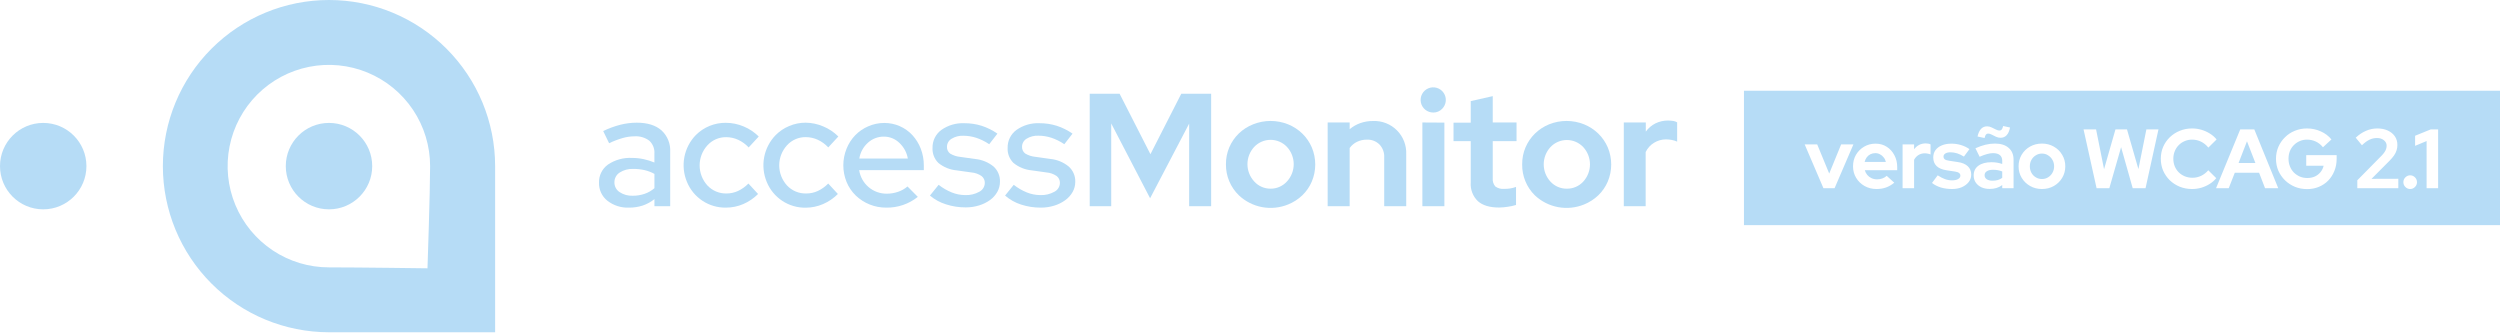 <svg width="744" height="99" viewBox="0 0 744 99" fill="none" xmlns="http://www.w3.org/2000/svg">
<path d="M97.91 0C84.797 0 72.222 5.209 62.95 14.481C53.679 23.752 48.47 36.328 48.47 49.44C48.47 62.552 53.679 75.128 62.95 84.399C72.222 93.671 84.797 98.88 97.91 98.88H147.35V49.44C147.35 36.328 142.141 23.752 132.869 14.481C123.597 5.209 111.022 0 97.91 0ZM97.91 79.57C91.949 79.578 86.12 77.817 81.159 74.512C76.199 71.206 72.331 66.503 70.045 60.998C67.758 55.493 67.156 49.434 68.314 43.587C69.472 37.739 72.338 32.367 76.55 28.149C80.763 23.931 86.131 21.058 91.977 19.892C97.823 18.726 103.883 19.32 109.391 21.6C114.899 23.879 119.607 27.741 122.919 32.697C126.232 37.652 128 43.479 128 49.44C128 57.06 127.22 79.85 127.22 79.85C127.22 79.85 106.92 79.57 97.91 79.57Z" fill="#B6DCF6"/>
<path d="M97.91 62.3C105.012 62.3 110.77 56.542 110.77 49.44C110.77 42.338 105.012 36.58 97.91 36.58C90.807 36.58 85.05 42.338 85.05 49.44C85.05 56.542 90.807 62.3 97.91 62.3Z" fill="#B6DCF6"/>
<path d="M12.86 62.3C19.962 62.3 25.72 56.542 25.72 49.44C25.72 42.338 19.962 36.58 12.86 36.58C5.758 36.58 0 42.338 0 49.44C0 56.542 5.758 62.3 12.86 62.3Z" fill="#B6DCF6"/>
<path d="M187.2 61.79C184.873 61.892 182.586 61.162 180.75 59.73C179.949 59.091 179.308 58.276 178.876 57.348C178.444 56.419 178.233 55.403 178.26 54.38C178.229 53.337 178.452 52.302 178.91 51.365C179.368 50.428 180.048 49.616 180.89 49C183.013 47.562 185.549 46.859 188.11 47C189.266 46.998 190.419 47.119 191.55 47.36C192.643 47.599 193.714 47.934 194.75 48.36V45.73C194.803 45.011 194.693 44.29 194.428 43.62C194.163 42.949 193.75 42.348 193.22 41.86C191.953 40.921 190.393 40.464 188.82 40.57C187.639 40.578 186.465 40.746 185.33 41.07C183.936 41.473 182.578 41.992 181.27 42.62L179.51 39C181.162 38.198 182.891 37.565 184.67 37.11C186.25 36.716 187.871 36.515 189.5 36.51C192.653 36.51 195.1 37.266 196.84 38.78C197.725 39.59 198.419 40.588 198.87 41.7C199.322 42.812 199.52 44.011 199.45 45.21V61.36H194.76V59.26C193.718 60.097 192.536 60.743 191.27 61.17C189.955 61.595 188.581 61.804 187.2 61.79ZM182.85 54.28C182.842 54.846 182.977 55.405 183.24 55.906C183.504 56.408 183.889 56.835 184.36 57.15C185.521 57.929 186.902 58.315 188.3 58.25C189.504 58.263 190.701 58.07 191.84 57.68C192.913 57.315 193.905 56.744 194.76 56V51.75C193.842 51.245 192.86 50.868 191.84 50.63C190.74 50.382 189.616 50.261 188.49 50.27C187.038 50.195 185.6 50.58 184.38 51.37C183.901 51.687 183.509 52.12 183.242 52.629C182.975 53.138 182.84 53.705 182.85 54.28Z" fill="#B6DCF6"/>
<path d="M216.18 57.58C217.366 57.585 218.54 57.332 219.62 56.84C220.781 56.292 221.834 55.54 222.73 54.62L225.6 57.73C224.337 59.001 222.844 60.019 221.2 60.73C219.558 61.437 217.787 61.797 216 61.789C213.533 61.822 211.113 61.113 209.054 59.754C206.995 58.396 205.391 56.45 204.45 54.169C203.466 51.834 203.193 49.26 203.664 46.77C204.136 44.28 205.331 41.984 207.1 40.169C208.269 39.006 209.658 38.086 211.186 37.465C212.714 36.843 214.35 36.532 216 36.55C217.824 36.551 219.629 36.919 221.31 37.63C222.989 38.324 224.515 39.344 225.8 40.63L222.8 43.88C221.922 42.926 220.865 42.155 219.69 41.609C218.568 41.09 217.346 40.82 216.11 40.819C215.058 40.805 214.015 41.015 213.051 41.436C212.087 41.857 211.224 42.478 210.52 43.26C209.034 44.891 208.211 47.018 208.211 49.224C208.211 51.431 209.034 53.558 210.52 55.19C211.243 55.962 212.121 56.574 213.096 56.985C214.071 57.397 215.121 57.599 216.18 57.58Z" fill="#B6DCF6"/>
<path d="M239.93 57.58C241.116 57.585 242.29 57.333 243.37 56.84C244.531 56.292 245.584 55.54 246.48 54.62L249.35 57.73C248.087 59.001 246.594 60.019 244.95 60.73C243.306 61.445 241.532 61.813 239.74 61.81C237.274 61.84 234.857 61.13 232.8 59.772C230.742 58.413 229.14 56.469 228.2 54.19C227.216 51.854 226.943 49.28 227.414 46.79C227.886 44.3 229.081 42.005 230.85 40.19C231.993 39.041 233.352 38.13 234.85 37.51C236.404 36.844 238.079 36.504 239.77 36.51C241.569 36.532 243.346 36.909 245 37.62C246.679 38.315 248.205 39.334 249.49 40.62L246.49 43.87C245.612 42.916 244.555 42.145 243.38 41.6C242.255 41.078 241.029 40.809 239.79 40.81C238.738 40.795 237.695 41.005 236.731 41.426C235.767 41.847 234.904 42.469 234.2 43.25C232.716 44.882 231.894 47.009 231.894 49.215C231.894 51.421 232.716 53.547 234.2 55.18C234.93 55.963 235.818 56.583 236.806 56.996C237.794 57.41 238.859 57.609 239.93 57.58Z" fill="#B6DCF6"/>
<path d="M273.14 58.59C270.469 60.721 267.137 61.853 263.72 61.79C260.336 61.808 257.079 60.506 254.64 58.16C253.478 57.023 252.56 55.662 251.94 54.16C250.65 50.979 250.65 47.421 251.94 44.24C252.537 42.754 253.412 41.396 254.52 40.24C255.623 39.111 256.938 38.21 258.39 37.59C259.896 36.928 261.524 36.587 263.17 36.59C264.746 36.584 266.306 36.906 267.751 37.536C269.195 38.166 270.493 39.09 271.56 40.25C272.62 41.42 273.454 42.776 274.02 44.25C274.63 45.846 274.939 47.541 274.93 49.25V50.64H255.69C255.984 52.602 256.979 54.392 258.49 55.679C260 56.965 261.926 57.662 263.91 57.64C265.064 57.644 266.211 57.452 267.3 57.07C268.316 56.725 269.256 56.189 270.07 55.49L273.14 58.59ZM263.05 40.66C261.289 40.638 259.587 41.289 258.29 42.48C256.924 43.704 256.021 45.359 255.73 47.17H270.17C269.859 45.392 268.978 43.763 267.66 42.53C266.43 41.323 264.773 40.651 263.05 40.66Z" fill="#B6DCF6"/>
<path d="M276.75 58.199L279.34 54.999C280.526 55.937 281.839 56.701 283.24 57.269C284.511 57.783 285.869 58.051 287.24 58.059C288.709 58.124 290.167 57.778 291.45 57.059C291.935 56.81 292.343 56.434 292.63 55.971C292.917 55.507 293.073 54.974 293.08 54.429C293.089 54.031 293.004 53.636 292.83 53.278C292.656 52.92 292.399 52.608 292.08 52.369C291.189 51.764 290.154 51.402 289.08 51.319L284.68 50.699C282.689 50.519 280.797 49.746 279.25 48.479C278.661 47.898 278.202 47.197 277.904 46.425C277.606 45.653 277.475 44.826 277.52 43.999C277.496 42.965 277.723 41.94 278.181 41.012C278.639 40.084 279.314 39.28 280.15 38.669C282.156 37.254 284.578 36.55 287.03 36.669C288.756 36.66 290.472 36.916 292.12 37.429C293.797 37.972 295.385 38.76 296.83 39.769L294.39 42.919C293.189 42.101 291.88 41.455 290.5 40.999C289.272 40.605 287.99 40.403 286.7 40.399C285.455 40.34 284.222 40.657 283.16 41.309C282.749 41.557 282.409 41.908 282.174 42.327C281.939 42.746 281.817 43.219 281.82 43.699C281.801 44.083 281.876 44.466 282.038 44.814C282.2 45.163 282.444 45.466 282.75 45.699C283.687 46.263 284.74 46.605 285.83 46.699L290.23 47.319C292.236 47.51 294.14 48.293 295.7 49.569C296.326 50.144 296.819 50.847 297.145 51.631C297.472 52.415 297.623 53.261 297.59 54.109C297.588 55.161 297.316 56.194 296.8 57.109C296.265 58.058 295.531 58.88 294.65 59.519C293.668 60.225 292.577 60.765 291.42 61.119C290.126 61.526 288.776 61.728 287.42 61.719C285.417 61.733 283.425 61.426 281.52 60.809C279.77 60.272 278.147 59.384 276.75 58.199Z" fill="#B6DCF6"/>
<path d="M299.11 58.199L301.69 54.999C302.877 55.937 304.19 56.701 305.59 57.269C306.862 57.783 308.219 58.051 309.59 58.059C311.059 58.124 312.517 57.778 313.8 57.059C314.285 56.81 314.693 56.434 314.981 55.971C315.268 55.507 315.423 54.974 315.43 54.429C315.44 54.031 315.354 53.636 315.18 53.278C315.006 52.92 314.749 52.608 314.43 52.369C313.539 51.764 312.505 51.402 311.43 51.319L307.03 50.699C305.039 50.519 303.148 49.746 301.6 48.479C301.011 47.898 300.553 47.197 300.254 46.425C299.956 45.653 299.825 44.826 299.87 43.999C299.847 42.965 300.073 41.94 300.531 41.012C300.989 40.084 301.665 39.28 302.5 38.669C304.506 37.254 306.928 36.55 309.38 36.669C311.106 36.66 312.823 36.916 314.47 37.429C316.148 37.972 317.735 38.76 319.18 39.769L316.74 42.919C315.538 42.093 314.225 41.44 312.84 40.979C311.612 40.585 310.33 40.383 309.04 40.379C307.796 40.319 306.562 40.637 305.5 41.289C305.089 41.537 304.749 41.888 304.514 42.307C304.279 42.726 304.157 43.199 304.16 43.679C304.142 44.063 304.217 44.446 304.379 44.794C304.541 45.143 304.785 45.446 305.09 45.679C306.027 46.243 307.081 46.585 308.17 46.679L312.57 47.299C314.577 47.49 316.481 48.273 318.04 49.549C318.685 50.123 319.196 50.831 319.534 51.625C319.873 52.418 320.032 53.277 320 54.139C319.999 55.191 319.727 56.224 319.21 57.139C318.662 58.108 317.908 58.945 317 59.589C316.018 60.295 314.927 60.835 313.77 61.189C312.476 61.596 311.127 61.798 309.77 61.789C307.768 61.803 305.776 61.496 303.87 60.879C302.118 60.319 300.498 59.407 299.11 58.199Z" fill="#B6DCF6"/>
<path d="M342.27 59.001L330.7 36.741V61.361H324.3V27.891H333.19L342.37 45.891L351.55 27.891H360.44V61.361H353.89V36.791L342.27 59.001Z" fill="#B6DCF6"/>
<path d="M364.84 48.93C364.817 47.182 365.158 45.449 365.84 43.84C366.502 42.298 367.46 40.902 368.66 39.73C369.891 38.554 371.337 37.627 372.92 37C376.264 35.659 379.996 35.659 383.34 37C384.913 37.636 386.35 38.57 387.57 39.75C388.77 40.922 389.728 42.318 390.39 43.86C391.068 45.471 391.417 47.202 391.417 48.95C391.417 50.698 391.068 52.428 390.39 54.04C389.733 55.578 388.774 56.968 387.57 58.13C386.344 59.295 384.909 60.218 383.34 60.85C380.894 61.849 378.213 62.125 375.615 61.642C373.018 61.16 370.614 59.941 368.69 58.13C367.46 56.94 366.485 55.513 365.823 53.935C365.161 52.357 364.827 50.661 364.84 48.95V48.93ZM378.13 56.15C379.048 56.157 379.956 55.968 380.796 55.598C381.635 55.227 382.387 54.682 383 54C384.292 52.6 385.009 50.765 385.009 48.86C385.009 46.955 384.292 45.12 383 43.72C382.374 43.055 381.618 42.526 380.78 42.164C379.941 41.802 379.038 41.616 378.125 41.616C377.212 41.616 376.308 41.802 375.47 42.164C374.632 42.526 373.876 43.055 373.25 43.72C371.958 45.12 371.241 46.955 371.241 48.86C371.241 50.765 371.958 52.6 373.25 54C373.864 54.684 374.617 55.229 375.458 55.6C376.3 55.971 377.211 56.158 378.13 56.15Z" fill="#B6DCF6"/>
<path d="M395.11 61.359V36.449H401.66V38.449C402.604 37.659 403.681 37.043 404.84 36.629C406.062 36.206 407.348 35.996 408.64 36.009C409.952 35.958 411.26 36.18 412.481 36.66C413.703 37.14 414.811 37.868 415.737 38.798C416.663 39.729 417.385 40.841 417.859 42.065C418.333 43.289 418.548 44.598 418.49 45.909V61.359H411.94V46.829C411.979 46.128 411.873 45.427 411.631 44.769C411.388 44.11 411.014 43.508 410.53 42.999C410.039 42.513 409.452 42.134 408.806 41.886C408.161 41.638 407.471 41.527 406.78 41.559C405.763 41.545 404.757 41.768 403.84 42.209C402.972 42.631 402.222 43.264 401.66 44.049V61.359H395.11Z" fill="#B6DCF6"/>
<path d="M426.55 33.49C425.681 33.496 424.838 33.199 424.163 32.652C423.489 32.105 423.026 31.341 422.852 30.49C422.678 29.639 422.806 28.754 423.212 27.986C423.618 27.219 424.278 26.616 425.079 26.281C425.881 25.945 426.773 25.899 427.605 26.149C428.437 26.399 429.156 26.929 429.64 27.651C430.124 28.372 430.343 29.238 430.259 30.103C430.175 30.967 429.793 31.776 429.18 32.39C428.84 32.744 428.431 33.024 427.979 33.213C427.527 33.403 427.04 33.497 426.55 33.49ZM429.85 36.49V61.36H423.3V36.45L429.85 36.49Z" fill="#B6DCF6"/>
<path d="M437.69 54.329V41.999H432.57V36.499H437.69V30.089L444.24 28.609V36.449H451.32V41.999H444.24V52.999C444.193 53.444 444.235 53.894 444.366 54.322C444.497 54.75 444.712 55.147 445 55.489C445.776 56.049 446.729 56.305 447.68 56.209C448.256 56.211 448.831 56.171 449.4 56.089C450.004 55.992 450.596 55.838 451.17 55.629V60.999C450.343 61.25 449.497 61.434 448.64 61.549C447.803 61.679 446.958 61.749 446.11 61.759C443.337 61.759 441.24 61.129 439.82 59.869C439.081 59.158 438.507 58.294 438.139 57.336C437.771 56.379 437.618 55.352 437.69 54.329Z" fill="#B6DCF6"/>
<path d="M453 48.93C452.977 47.182 453.318 45.449 454 43.84C454.661 42.298 455.619 40.902 456.82 39.73C458.027 38.562 459.445 37.636 461 37C464.343 35.659 468.076 35.659 471.42 37C472.993 37.636 474.429 38.57 475.65 39.75C476.85 40.922 477.808 42.318 478.47 43.86C479.147 45.471 479.496 47.202 479.496 48.95C479.496 50.698 479.147 52.428 478.47 54.04C477.812 55.578 476.853 56.968 475.65 58.13C474.424 59.295 472.989 60.218 471.42 60.85C468.974 61.849 466.292 62.125 463.695 61.642C461.097 61.16 458.693 59.941 456.77 58.13C455.552 56.931 454.59 55.497 453.942 53.916C453.294 52.335 452.973 50.638 453 48.93ZM466.29 56.15C467.205 56.164 468.113 55.985 468.955 55.623C469.796 55.261 470.551 54.725 471.17 54.05C472.461 52.65 473.178 50.815 473.178 48.91C473.178 47.005 472.461 45.17 471.17 43.77C470.543 43.105 469.788 42.576 468.949 42.214C468.111 41.852 467.208 41.666 466.295 41.666C465.381 41.666 464.478 41.852 463.64 42.214C462.801 42.576 462.046 43.105 461.42 43.77C460.128 45.17 459.411 47.005 459.411 48.91C459.411 50.815 460.128 52.65 461.42 54.05C462.034 54.72 462.782 55.253 463.616 55.615C464.45 55.976 465.351 56.159 466.26 56.15H466.29Z" fill="#B6DCF6"/>
<path d="M483.24 61.36V36.45H489.79V39.17C490.54 38.127 491.532 37.283 492.68 36.71C493.848 36.143 495.132 35.855 496.43 35.87C496.956 35.88 497.48 35.923 498 36C498.395 36.068 498.774 36.207 499.12 36.41V42.15C498.616 41.919 498.085 41.752 497.54 41.65C496.957 41.536 496.364 41.48 495.77 41.48C494.531 41.484 493.316 41.83 492.26 42.48C491.172 43.14 490.3 44.102 489.75 45.25V61.36H483.24Z" fill="#B6DCF6"/>
<path d="M744 27V67H519V27H744ZM686.561 38.225C685.277 38.225 684.069 38.458 682.936 38.925C681.819 39.375 680.843 40.016 680.01 40.85C679.177 41.666 678.518 42.625 678.035 43.725C677.568 44.808 677.335 45.983 677.335 47.25C677.335 48.517 677.569 49.7 678.035 50.8C678.518 51.883 679.185 52.842 680.035 53.675C680.885 54.492 681.869 55.133 682.985 55.6C684.102 56.05 685.31 56.275 686.61 56.275C687.877 56.275 689.044 56.05 690.11 55.6C691.177 55.15 692.102 54.525 692.885 53.725C693.668 52.908 694.277 51.958 694.71 50.875C695.16 49.775 695.385 48.575 695.385 47.275V46.175H686.335V49.325H691.51C691.36 50.025 691.051 50.658 690.585 51.225C690.135 51.775 689.577 52.209 688.91 52.525C688.244 52.825 687.493 52.975 686.66 52.975C685.86 52.975 685.119 52.833 684.436 52.55C683.769 52.25 683.177 51.85 682.66 51.35C682.16 50.833 681.769 50.225 681.485 49.525C681.202 48.825 681.061 48.067 681.061 47.25C681.061 46.433 681.193 45.683 681.46 45C681.743 44.3 682.135 43.7 682.635 43.2C683.135 42.684 683.718 42.283 684.385 42C685.051 41.7 685.777 41.55 686.561 41.55C687.494 41.55 688.369 41.742 689.186 42.125C690.002 42.508 690.711 43.075 691.311 43.825L693.835 41.5C693.002 40.467 691.943 39.666 690.66 39.1C689.377 38.516 688.01 38.225 686.561 38.225ZM558.16 42.75C556.91 42.75 555.777 43.05 554.761 43.65C553.744 44.25 552.936 45.059 552.336 46.075C551.753 47.092 551.461 48.233 551.461 49.5C551.461 50.767 551.769 51.908 552.386 52.925C553.002 53.941 553.836 54.75 554.886 55.35C555.952 55.95 557.136 56.25 558.436 56.25C559.486 56.25 560.427 56.1 561.261 55.8C562.111 55.5 562.935 55.025 563.735 54.375L561.485 52.325C561.136 52.658 560.711 52.916 560.211 53.1C559.728 53.283 559.194 53.375 558.61 53.375C558.027 53.375 557.477 53.258 556.961 53.025C556.461 52.792 556.036 52.467 555.686 52.05C555.352 51.633 555.111 51.167 554.961 50.65H564.61V49.75C564.61 48.417 564.327 47.225 563.761 46.175C563.211 45.125 562.452 44.291 561.485 43.675C560.519 43.058 559.41 42.75 558.16 42.75ZM580.761 42.75C579.644 42.75 578.677 42.925 577.86 43.275C577.06 43.609 576.435 44.084 575.985 44.7C575.552 45.3 575.336 46.025 575.336 46.875C575.336 47.925 575.669 48.775 576.336 49.425C577.003 50.058 577.985 50.475 579.285 50.675L581.785 51.05C582.352 51.133 582.761 51.275 583.011 51.475C583.277 51.675 583.41 51.942 583.41 52.275C583.41 52.692 583.177 53.033 582.711 53.3C582.261 53.55 581.652 53.675 580.886 53.675C580.202 53.675 579.511 53.55 578.811 53.3C578.127 53.05 577.41 52.675 576.66 52.175L574.961 54.45C575.711 55.033 576.594 55.483 577.61 55.8C578.627 56.1 579.736 56.25 580.936 56.25C582.035 56.25 583.01 56.067 583.86 55.7C584.71 55.317 585.386 54.808 585.886 54.175C586.386 53.525 586.636 52.783 586.636 51.95C586.636 50.934 586.294 50.108 585.61 49.475C584.927 48.825 583.935 48.408 582.636 48.225L580.16 47.85C579.51 47.766 579.052 47.625 578.785 47.425C578.519 47.225 578.386 46.95 578.386 46.6C578.386 46.217 578.569 45.908 578.936 45.675C579.319 45.441 579.819 45.325 580.436 45.325C581.102 45.325 581.76 45.425 582.41 45.625C583.06 45.825 583.744 46.15 584.461 46.6L586.11 44.375C585.31 43.825 584.452 43.417 583.535 43.15C582.635 42.884 581.711 42.75 580.761 42.75ZM607.68 42.725C606.38 42.725 605.196 43.025 604.13 43.625C603.08 44.225 602.247 45.042 601.63 46.075C601.03 47.092 600.73 48.233 600.73 49.5C600.73 50.767 601.039 51.908 601.655 52.925C602.272 53.941 603.105 54.75 604.155 55.35C605.205 55.95 606.38 56.25 607.68 56.25C608.996 56.25 610.18 55.95 611.23 55.35C612.28 54.75 613.105 53.941 613.705 52.925C614.322 51.908 614.63 50.767 614.63 49.5C614.63 48.233 614.322 47.092 613.705 46.075C613.105 45.042 612.272 44.225 611.205 43.625C610.155 43.025 608.98 42.725 607.68 42.725ZM652.356 38.225C651.057 38.225 649.84 38.458 648.707 38.925C647.59 39.375 646.607 40.008 645.757 40.825C644.907 41.642 644.24 42.6 643.757 43.7C643.29 44.783 643.057 45.967 643.057 47.25C643.057 48.517 643.29 49.7 643.757 50.8C644.24 51.883 644.898 52.834 645.731 53.65C646.581 54.467 647.574 55.108 648.707 55.575C649.84 56.025 651.057 56.25 652.356 56.25C653.29 56.25 654.199 56.125 655.082 55.875C655.982 55.608 656.815 55.233 657.582 54.75C658.349 54.267 659.007 53.692 659.557 53.025L657.182 50.675C656.565 51.392 655.857 51.942 655.057 52.325C654.257 52.709 653.398 52.9 652.481 52.9C651.665 52.9 650.907 52.758 650.207 52.475C649.524 52.191 648.924 51.8 648.407 51.3C647.891 50.783 647.49 50.183 647.207 49.5C646.924 48.8 646.782 48.05 646.782 47.25C646.782 46.433 646.924 45.683 647.207 45C647.49 44.3 647.882 43.7 648.382 43.2C648.882 42.684 649.474 42.283 650.157 42C650.84 41.7 651.573 41.55 652.356 41.55C653.306 41.55 654.19 41.75 655.007 42.15C655.84 42.55 656.574 43.142 657.207 43.925L659.657 41.5C659.107 40.817 658.44 40.233 657.657 39.75C656.891 39.267 656.057 38.892 655.157 38.625C654.257 38.358 653.323 38.225 652.356 38.225ZM717.27 52.175C716.72 52.175 716.244 52.375 715.844 52.775C715.444 53.175 715.244 53.658 715.244 54.225C715.244 54.775 715.444 55.25 715.844 55.65C716.244 56.05 716.72 56.25 717.27 56.25C717.819 56.25 718.294 56.05 718.694 55.65C719.094 55.25 719.294 54.775 719.294 54.225C719.294 53.658 719.094 53.175 718.694 52.775C718.294 52.376 717.819 52.175 717.27 52.175ZM593.688 42.725C592.738 42.725 591.788 42.842 590.838 43.075C589.905 43.309 588.921 43.658 587.888 44.125L589.138 46.65C589.971 46.284 590.705 46.016 591.338 45.85C591.971 45.666 592.563 45.575 593.113 45.575C594.013 45.575 594.697 45.767 595.163 46.15C595.629 46.534 595.863 47.1 595.863 47.85V48.8C594.863 48.45 593.796 48.275 592.663 48.275C591.013 48.275 589.713 48.625 588.763 49.325C587.83 50.008 587.363 50.975 587.363 52.225C587.363 53.008 587.563 53.7 587.963 54.3C588.363 54.9 588.921 55.375 589.638 55.725C590.354 56.058 591.18 56.225 592.113 56.225C592.846 56.225 593.521 56.133 594.138 55.95C594.754 55.767 595.33 55.475 595.863 55.075V56H599.237V47.55C599.237 46.017 598.746 44.833 597.763 44C596.796 43.15 595.437 42.725 593.688 42.725ZM537.075 42.975L542.649 56H545.975L551.575 42.975H547.925L544.375 51.65L540.8 42.975H537.075ZM573.109 42.675C572.376 42.675 571.717 42.825 571.134 43.125C570.551 43.425 570.05 43.858 569.634 44.425V42.975H566.209V56H569.634V47.55C569.967 46.933 570.409 46.458 570.959 46.125C571.509 45.792 572.118 45.625 572.784 45.625C573.101 45.625 573.409 45.658 573.709 45.725C574.009 45.775 574.284 45.858 574.534 45.975V42.975C574.218 42.791 573.742 42.691 573.109 42.675ZM620.064 38.5L623.939 56H627.739L631.239 43.8L634.689 56H638.515L642.364 38.5H638.765L636.39 50.325L632.989 38.5H629.564L626.165 50.35L623.79 38.5H620.064ZM666.701 38.5L659.501 56H663.276L665.076 51.4H672.301L674.076 56H678.001L670.876 38.5H666.701ZM707.488 38.225C706.322 38.225 705.204 38.458 704.138 38.925C703.071 39.375 702.047 40.058 701.063 40.975L702.913 43.225C703.73 42.441 704.48 41.892 705.163 41.575C705.846 41.242 706.588 41.075 707.388 41.075C708.221 41.075 708.905 41.291 709.438 41.725C709.988 42.158 710.263 42.7 710.263 43.35C710.263 43.666 710.213 43.983 710.113 44.3C710.03 44.6 709.88 44.908 709.663 45.225C709.463 45.541 709.188 45.883 708.838 46.25L701.538 53.65V56H713.738V53.2L705.763 53.225L711.063 47.9C711.647 47.317 712.113 46.775 712.463 46.275C712.813 45.759 713.063 45.25 713.213 44.75C713.38 44.25 713.463 43.717 713.463 43.15C713.463 42.167 713.213 41.309 712.713 40.575C712.213 39.842 711.513 39.266 710.613 38.85C709.713 38.433 708.671 38.225 707.488 38.225ZM723.409 38.5L718.734 40.4V43.4L722.159 41.975V56H725.585V38.5H723.409ZM593.113 50.525C593.63 50.525 594.113 50.567 594.562 50.65C595.013 50.734 595.447 50.859 595.863 51.025V52.925C595.48 53.208 595.046 53.425 594.562 53.575C594.079 53.708 593.555 53.775 592.988 53.775C592.272 53.775 591.696 53.633 591.263 53.35C590.83 53.05 590.613 52.65 590.613 52.15C590.613 51.65 590.829 51.258 591.263 50.975C591.713 50.675 592.33 50.525 593.113 50.525ZM607.68 45.7C608.363 45.7 608.972 45.875 609.505 46.225C610.055 46.558 610.488 47.008 610.805 47.575C611.138 48.142 611.305 48.783 611.305 49.5C611.305 50.2 611.138 50.842 610.805 51.425C610.488 51.992 610.055 52.442 609.505 52.775C608.972 53.109 608.363 53.275 607.68 53.275C607.013 53.275 606.405 53.108 605.855 52.775C605.305 52.442 604.871 51.992 604.555 51.425C604.238 50.842 604.08 50.2 604.08 49.5C604.08 48.783 604.238 48.142 604.555 47.575C604.871 47.008 605.305 46.558 605.855 46.225C606.405 45.875 607.013 45.7 607.68 45.7ZM671.201 48.5H666.201L668.701 42.05L671.201 48.5ZM558.086 45.575C558.602 45.575 559.069 45.692 559.485 45.925C559.919 46.142 560.286 46.45 560.586 46.85C560.903 47.233 561.119 47.684 561.235 48.2H554.91C555.043 47.667 555.252 47.209 555.535 46.825C555.835 46.425 556.202 46.117 556.636 45.9C557.069 45.684 557.553 45.575 558.086 45.575ZM596.138 37.5C596.021 38 595.879 38.35 595.713 38.55C595.546 38.75 595.321 38.849 595.038 38.85C594.738 38.85 594.388 38.75 593.988 38.55C593.588 38.333 593.163 38.125 592.713 37.925C592.28 37.708 591.83 37.6 591.363 37.6C589.913 37.6 588.963 38.608 588.513 40.625L590.613 41.075C590.713 40.592 590.846 40.25 591.013 40.05C591.179 39.85 591.396 39.75 591.663 39.75C591.996 39.75 592.363 39.859 592.763 40.075L594.013 40.7C594.463 40.9 594.913 41 595.363 41C596.096 41 596.697 40.75 597.163 40.25C597.646 39.75 597.988 38.983 598.188 37.95L596.138 37.5Z" fill="#B6DCF6"/>
</svg>

